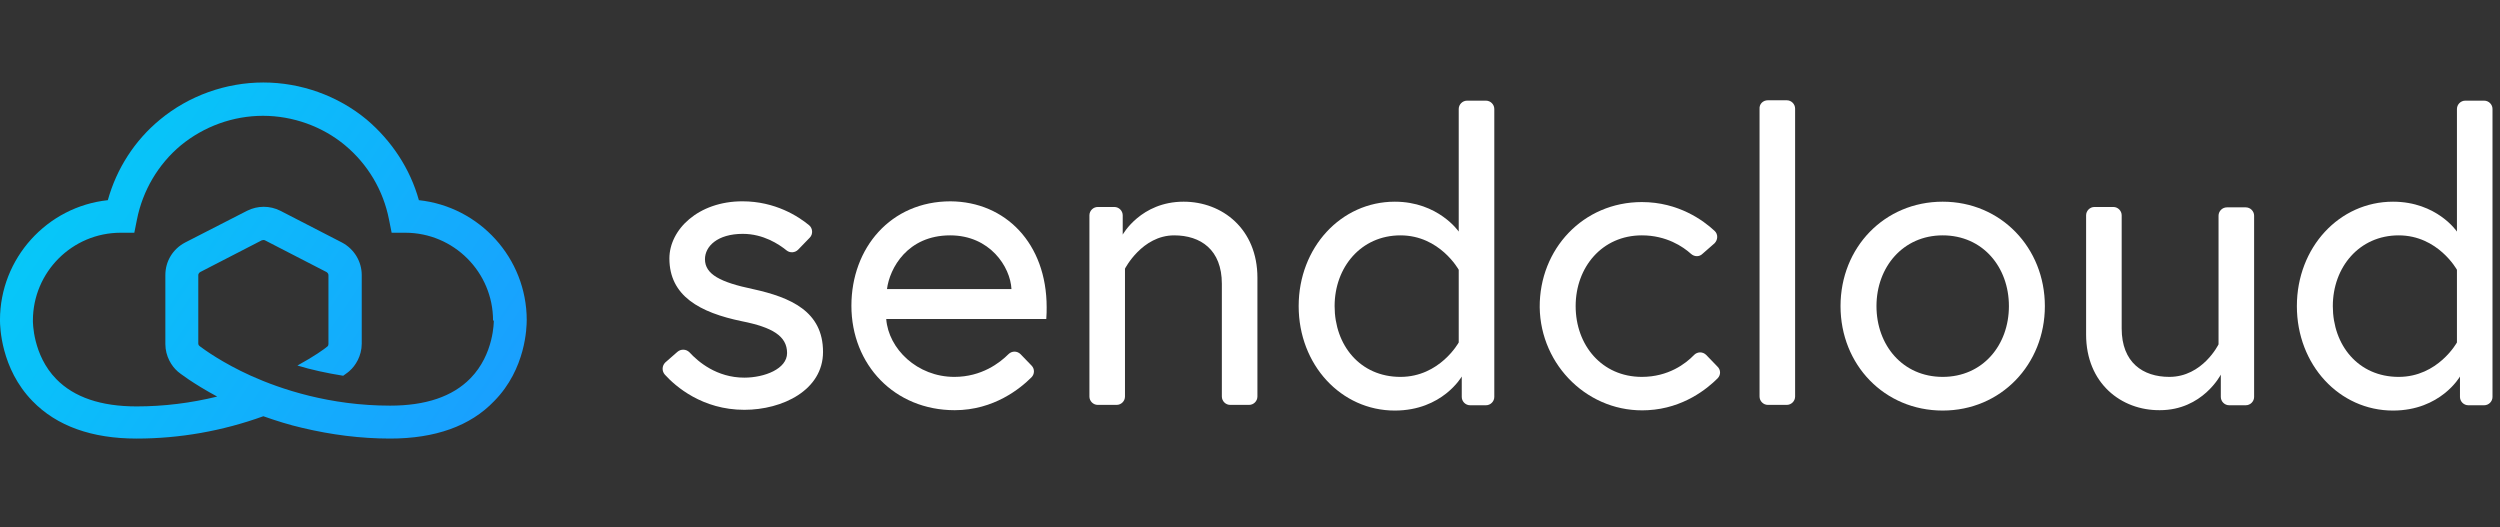 <svg fill="none" height="70" viewBox="0 0 332 70" width="332" xmlns="http://www.w3.org/2000/svg" xmlns:xlink="http://www.w3.org/1999/xlink"><rect x="0" y="0" width="332" height="70" fill="#333333" stroke="none"/><linearGradient id="a" gradientUnits="userSpaceOnUse" x1=".407" x2="70.407" y1="11" y2="58"><stop offset="0" stop-color="#02d0f7"/><stop offset="1" stop-color="#1b9cff"/></linearGradient><g fill="#fff"><path d="m89.95 46.734c.452-.402 1.156-.402 1.608.05 1.156 1.256 3.618 3.367 7.287 3.367 2.664 0 5.679-1.156 5.679-3.266 0-2.261-1.96-3.417-5.98-4.221-5.628-1.156-9.648-3.367-9.648-8.342 0-3.819 3.819-7.588 9.698-7.588 4.372 0 7.437 2.01 8.844 3.166.503.402.553 1.206.101 1.658l-1.558 1.608c-.402.402-1.055.452-1.507.101-1.056-.854-3.116-2.211-5.83-2.211-3.367 0-5.025 1.658-5.025 3.367 0 2.01 2.06 3.065 6.382 3.97 5.025 1.105 9.297 2.965 9.297 8.342 0 5.075-5.377 7.688-10.453 7.688-5.578 0-9.146-3.115-10.553-4.673-.402-.452-.402-1.156.05-1.608z"/><path d="m138.996 40.804c0 .502 0 .904-.05 1.558h-21.256c.301 3.97 4.12 7.689 9.045 7.689 3.618 0 6.03-1.859 7.186-3.015.452-.452 1.155-.452 1.608 0l1.457 1.508c.452.452.402 1.156 0 1.558-1.457 1.457-4.975 4.372-10.201 4.372-7.99 0-13.719-6.03-13.719-13.869 0-7.689 5.227-13.869 13.166-13.869 7.287.05 12.764 5.578 12.764 14.07zm-4.673-2.412c-.151-2.965-2.865-7.136-8.141-7.136-5.678 0-8.04 4.372-8.392 7.136z"/><path d="m166.985 36.884v15.779c0 .603-.502 1.106-1.105 1.106h-2.513c-.603 0-1.105-.502-1.105-1.106v-14.975c0-4.523-2.814-6.432-6.332-6.432-4.271 0-6.533 4.422-6.533 4.422v16.985c0 .603-.502 1.106-1.105 1.106h-2.513c-.603 0-1.105-.502-1.105-1.106v-24.07c0-.603.502-1.105 1.105-1.105h2.211c.603 0 1.106.502 1.106 1.105v2.563s2.412-4.372 8.09-4.372c5.126 0 9.799 3.618 9.799 10.101z"/><path d="m193.719 30.754v-16.282c0-.603.503-1.105 1.106-1.105h2.512c.603 0 1.106.502 1.106 1.105v38.241c0 .603-.503 1.105-1.106 1.105h-2.11c-.603 0-1.106-.502-1.106-1.105v-2.714s-2.563 4.523-8.894 4.523c-7.136 0-12.764-6.08-12.764-13.869 0-7.789 5.628-13.869 12.764-13.869 5.779 0 8.492 3.97 8.492 3.97zm0 5.075s-2.512-4.573-7.739-4.573c-5.226 0-8.743 4.221-8.743 9.397 0 5.176 3.367 9.397 8.743 9.397 5.227 0 7.739-4.573 7.739-4.573z"/><path d="m228.091 50.251c-1.357 1.357-4.523 3.97-9.246 4.221-7.789.452-14.272-5.879-14.372-13.668-.05-7.739 5.779-13.97 13.568-13.97 4.874 0 8.191 2.462 9.648 3.819.503.452.452 1.206 0 1.658l-1.608 1.407c-.402.402-1.055.402-1.508 0-1.055-.955-3.266-2.462-6.532-2.462-5.277 0-8.794 4.221-8.794 9.397 0 5.176 3.467 9.397 8.794 9.397 3.517 0 5.829-1.759 6.934-2.914.453-.452 1.156-.452 1.609 0l1.457 1.508c.502.452.502 1.156.05 1.608z"/><path d="m234.773 13.317h2.513c.603 0 1.105.502 1.105 1.105v38.241c0 .603-.502 1.106-1.105 1.106h-2.513c-.603 0-1.105-.503-1.105-1.106v-38.191c-.051-.653.452-1.156 1.105-1.156z"/><path d="m271.558 40.653c0 7.739-5.83 13.869-13.568 13.869-7.739 0-13.568-6.08-13.568-13.869 0-7.789 5.829-13.869 13.568-13.869 7.738 0 13.568 6.131 13.568 13.869zm-4.774 0c0-5.176-3.468-9.397-8.794-9.397-5.277 0-8.794 4.221-8.794 9.397s3.467 9.397 8.794 9.397c5.326 0 8.794-4.221 8.794-9.397z"/><path d="m277.035 44.422v-15.829c0-.603.503-1.106 1.106-1.106h2.512c.603 0 1.106.502 1.106 1.106v15.025c0 4.523 2.814 6.432 6.331 6.432 4.423 0 6.533-4.322 6.533-4.322v-17.085c0-.603.503-1.105 1.106-1.105h2.512c.603 0 1.106.502 1.106 1.105v24.07c0 .603-.503 1.105-1.106 1.105h-2.211c-.603 0-1.105-.502-1.105-1.105v-2.965s-2.412 4.724-8.091 4.724c-5.125.05-9.799-3.568-9.799-10.05z"/><path d="m326.282 30.754v-16.282c0-.603.502-1.105 1.105-1.105h2.513c.603 0 1.105.502 1.105 1.105v38.241c0 .603-.502 1.105-1.105 1.105h-2.111c-.603 0-1.105-.502-1.105-1.105v-2.714s-2.563 4.523-8.895 4.523c-7.135 0-12.764-6.08-12.764-13.869 0-7.789 5.629-13.869 12.764-13.869 5.829 0 8.493 3.97 8.493 3.97zm0 5.075s-2.513-4.573-7.739-4.573-8.744 4.221-8.744 9.397c0 5.176 3.367 9.397 8.744 9.397 5.226 0 7.739-4.573 7.739-4.573z"/></g><path d="m69.95 42.513c0-8.241-6.281-15.075-14.322-15.93-1.156-4.171-3.618-7.889-6.935-10.704-3.819-3.166-8.744-4.925-13.719-4.925-4.975 0-9.899 1.759-13.719 4.925-3.367 2.764-5.779 6.533-6.935 10.704-8.04.854-14.322 7.689-14.322 15.93 0 .804.101 6.432 4.322 10.754 3.216 3.317 7.889 4.975 13.819 4.975 5.729 0 11.407-1.005 16.834-2.965 1.708.603 3.467 1.156 5.226 1.558 3.819.904 7.688 1.407 11.608 1.407 5.98 0 10.653-1.658 13.819-4.975 4.221-4.271 4.322-9.849 4.322-10.754zm-4.372.05c0 .05.05 4.472-3.116 7.689-2.362 2.412-5.93 3.618-10.653 3.618-7.99 0-14.472-2.161-18.492-3.97-3.769-1.708-6.181-3.467-6.784-3.92-.05-.05-.101-.101-.151-.151 0-.05-.05-.101-.05-.201v-9.095c0-.151.101-.301.251-.402l8.191-4.221c.151-.05.301-.05.402 0l8.191 4.221c.151.101.251.251.251.402v9.146c0 .151-.05.251-.101.301-.402.352-1.809 1.357-4.02 2.563 1.809.553 3.869 1.005 6.08 1.357.502-.352.754-.553.804-.603l.05-.05c.754-.653 1.608-1.96 1.608-3.618v-9.095c0-1.809-1.005-3.467-2.613-4.322l-8.191-4.221c-1.407-.704-3.015-.704-4.422 0l-8.241 4.221c-1.608.854-2.613 2.462-2.613 4.322v9.146c0 1.658.854 2.965 1.608 3.618l.05.05c.101.101 1.96 1.558 5.226 3.317-3.467.854-7.085 1.307-10.704 1.307-4.724 0-8.291-1.206-10.653-3.618-3.166-3.216-3.116-7.689-3.116-7.739v-.05c0-6.432 5.226-11.658 11.658-11.658h1.809l.352-1.759c.754-3.819 2.814-7.337 5.829-9.849 3.065-2.513 6.935-3.92 10.905-3.92 3.97 0 7.889 1.407 10.905 3.92 3.015 2.513 5.075 5.98 5.829 9.849l.352 1.759h1.809c6.432 0 11.658 5.226 11.658 11.658z" fill="url(#a)"/></svg>